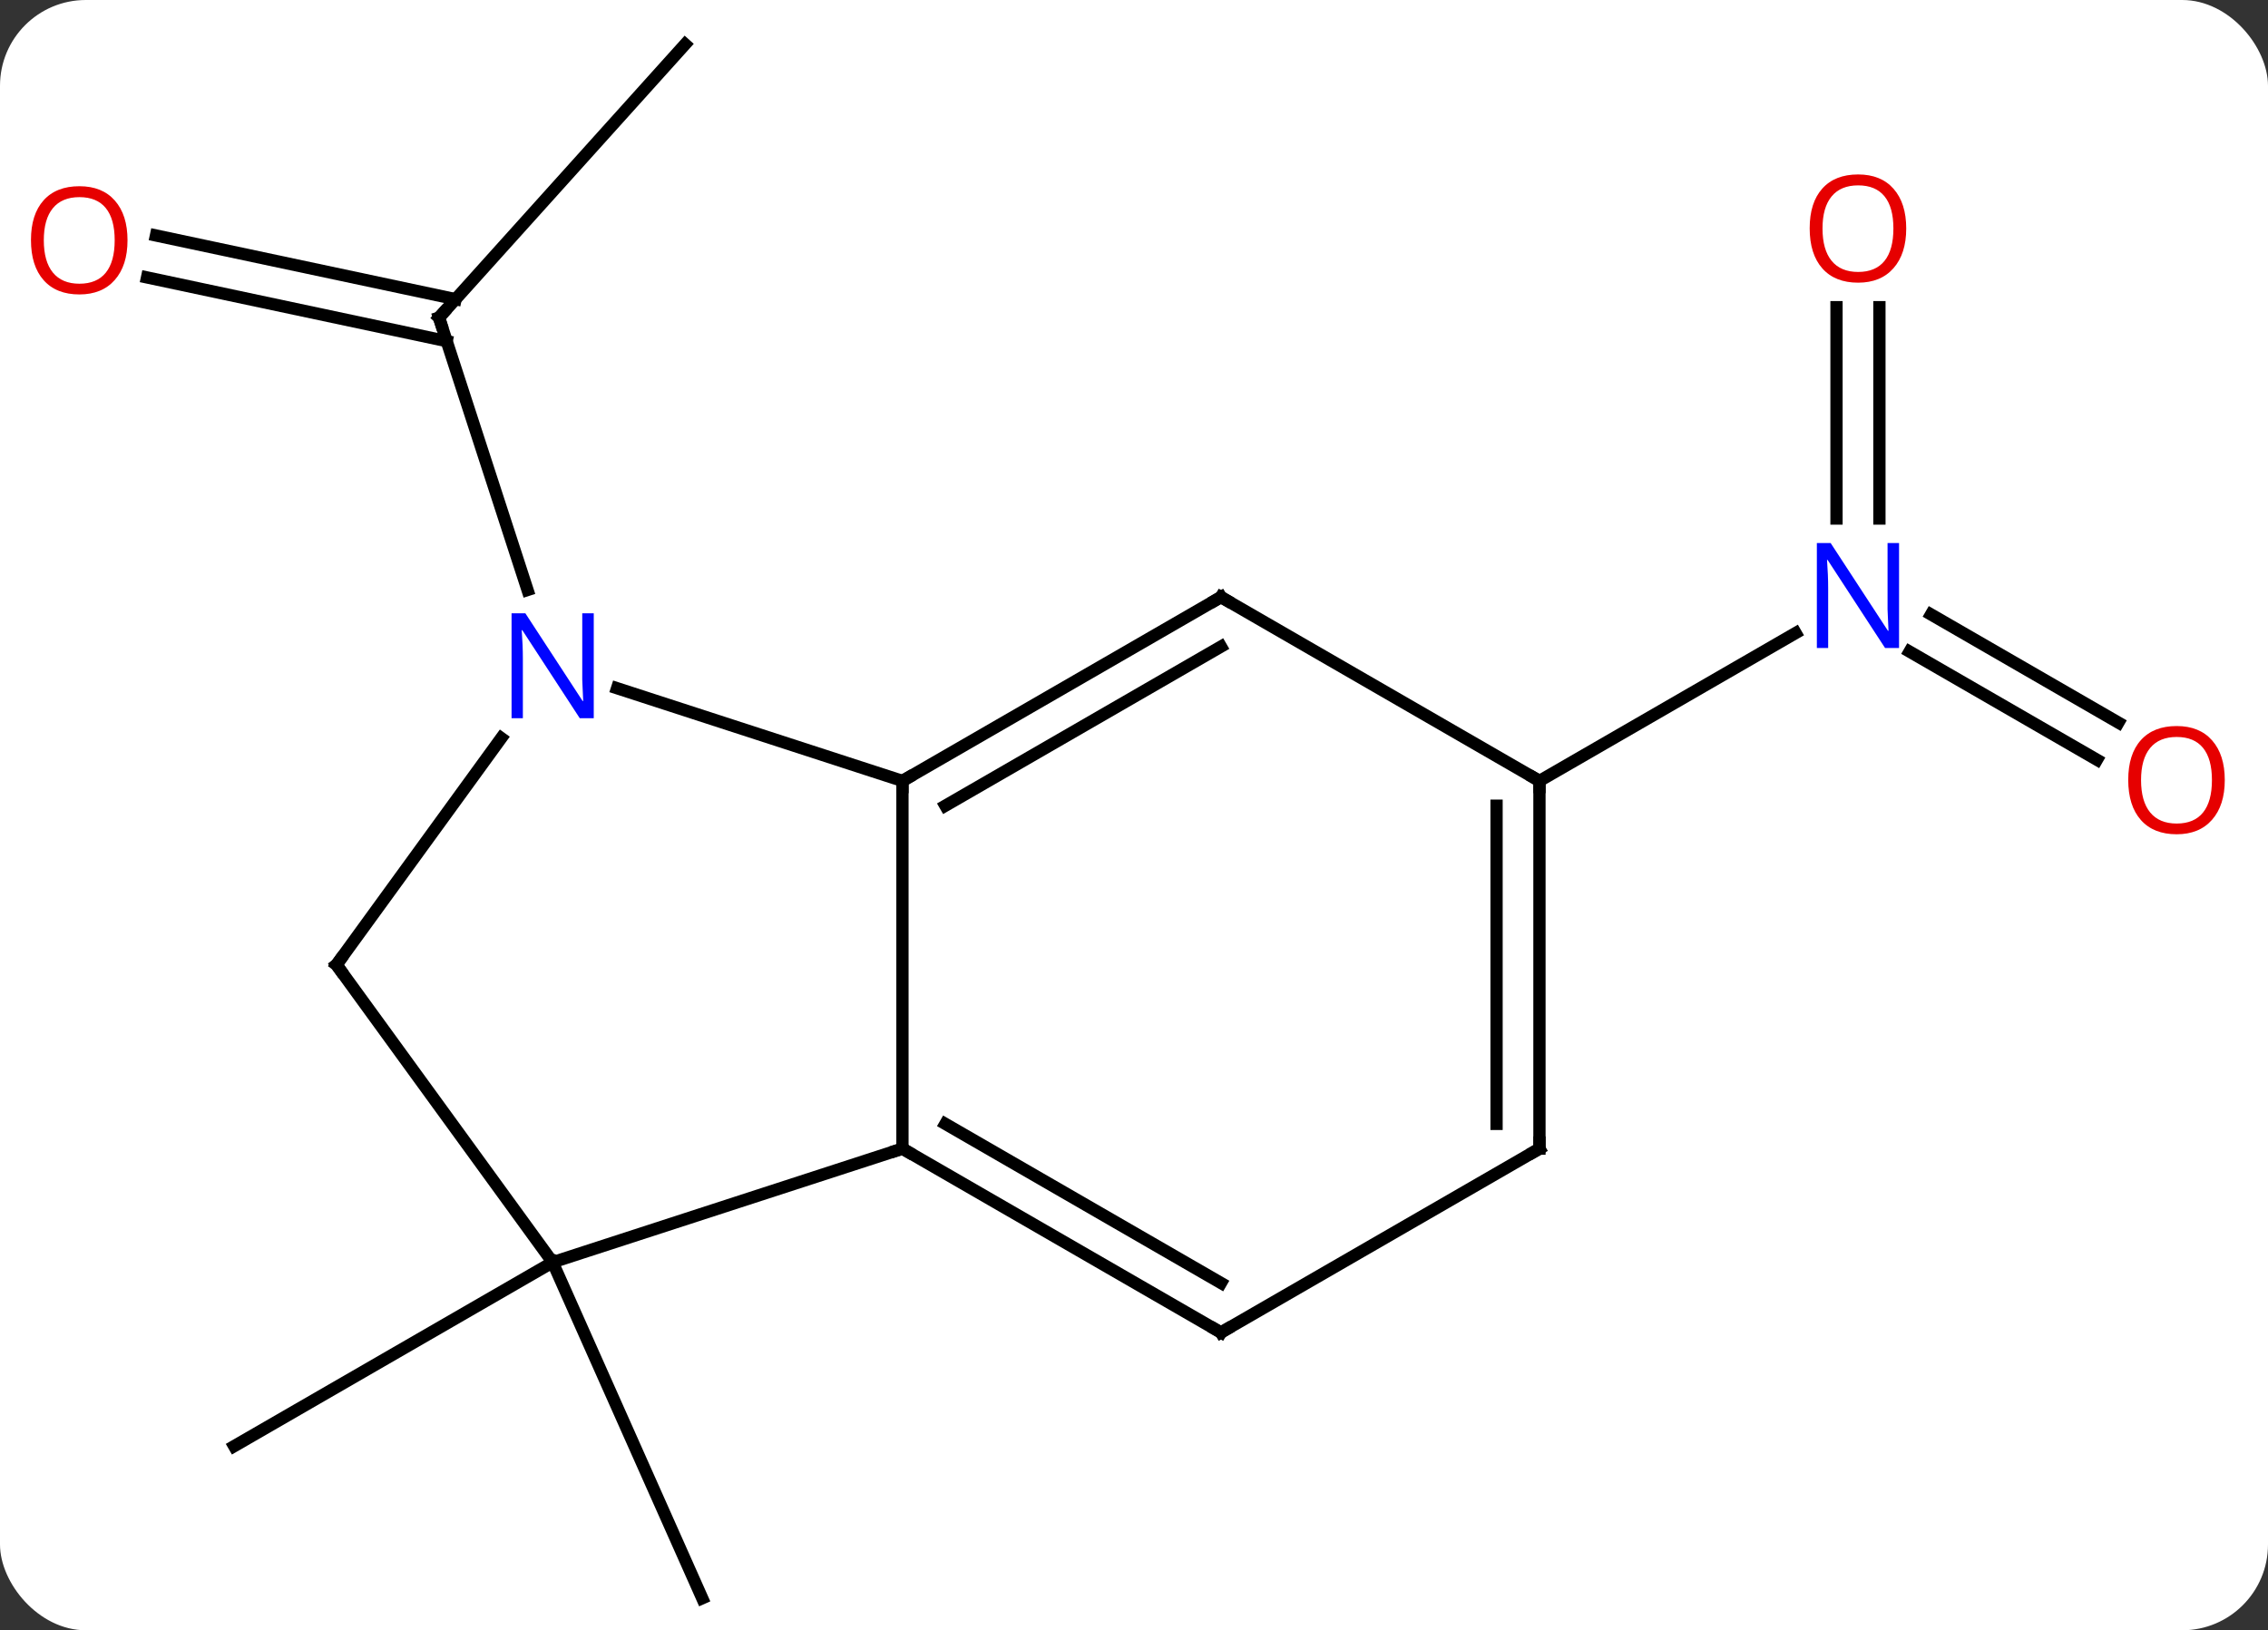 <svg width="185" viewBox="0 0 185 133" style="fill-opacity:1; color-rendering:auto; color-interpolation:auto; text-rendering:auto; stroke:black; stroke-linecap:square; stroke-miterlimit:10; shape-rendering:auto; stroke-opacity:1; fill:black; stroke-dasharray:none; font-weight:normal; stroke-width:1; font-family:'Open Sans'; font-style:normal; stroke-linejoin:miter; font-size:12; stroke-dashoffset:0; image-rendering:auto;" height="133" class="cas-substance-image" xmlns:xlink="http://www.w3.org/1999/xlink" xmlns="http://www.w3.org/2000/svg"><rect x="0" y="0" width="185" height="133" fill="#333333" stroke="none"/><svg class="cas-substance-single-component"><rect y="0" x="0" width="185" stroke="none" ry="7" rx="7" height="133" fill="white" class="cas-substance-group"/><svg y="0" x="0" width="185" viewBox="0 0 185 133" style="fill:black;" height="133" class="cas-substance-single-component-image"><svg><g><g transform="translate(92,67)" style="text-rendering:geometricPrecision; color-rendering:optimizeQuality; color-interpolation:linearRGB; stroke-linecap:butt; image-rendering:optimizeQuality;"><line y2="35.979" y1="50.979" x2="-46.92" x1="-72.9" style="fill:none;"/><line y2="35.979" y1="63.387" x2="-46.92" x1="-34.719" style="fill:none;"/><line y2="-63.387" y1="-41.091" x2="-36.117" x1="-56.19" style="fill:none;"/><line y2="-47.789" y1="-42.593" x2="-79.278" x1="-54.838" style="fill:none;"/><line y2="-44.366" y1="-39.169" x2="-80.006" x1="-55.566" style="fill:none;"/><line y2="-18.869" y1="-41.091" x2="-48.97" x1="-56.19" style="fill:none;"/><line y2="-41.939" y1="-24.697" x2="61.303" x1="61.303" style="fill:none;"/><line y2="-41.939" y1="-24.697" x2="57.803" x1="57.803" style="fill:none;"/><line y2="-5.017" y1="-13.841" x2="79.047" x1="63.762" style="fill:none;"/><line y2="-8.048" y1="-16.872" x2="80.797" x1="65.512" style="fill:none;"/><line y2="-3.291" y1="-15.356" x2="33.573" x1="54.469" style="fill:none;"/><line y2="-3.291" y1="26.709" x2="-18.387" x1="-18.387" style="fill:none;"/><line y2="35.979" y1="26.709" x2="-46.92" x1="-18.387" style="fill:none;"/><line y2="41.709" y1="26.709" x2="7.593" x1="-18.387" style="fill:none;"/><line y2="37.667" y1="24.688" x2="7.593" x1="-14.887" style="fill:none;"/><line y2="-10.854" y1="-3.291" x2="-41.666" x1="-18.387" style="fill:none;"/><line y2="-18.291" y1="-3.291" x2="7.593" x1="-18.387" style="fill:none;"/><line y2="-14.249" y1="-1.27" x2="7.593" x1="-14.887" style="fill:none;"/><line y2="11.709" y1="35.979" x2="-64.554" x1="-46.92" style="fill:none;"/><line y2="26.709" y1="41.709" x2="33.573" x1="7.593" style="fill:none;"/><line y2="11.709" y1="-6.787" x2="-64.554" x1="-51.115" style="fill:none;"/><line y2="-3.291" y1="-18.291" x2="33.573" x1="7.593" style="fill:none;"/><line y2="-3.291" y1="26.709" x2="33.573" x1="33.573" style="fill:none;"/><line y2="-1.27" y1="24.688" x2="30.073" x1="30.073" style="fill:none;"/><path style="fill:none; stroke-miterlimit:5;" d="M-55.855 -41.463 L-56.19 -41.091 L-56.035 -40.615"/></g><g transform="translate(92,67)" style="stroke-linecap:butt; fill:rgb(230,0,0); text-rendering:geometricPrecision; color-rendering:optimizeQuality; image-rendering:optimizeQuality; font-family:'Open Sans'; stroke:rgb(230,0,0); color-interpolation:linearRGB; stroke-miterlimit:5;"><path style="stroke:none;" d="M-81.599 -47.401 Q-81.599 -45.339 -82.638 -44.159 Q-83.677 -42.979 -85.52 -42.979 Q-87.411 -42.979 -88.442 -44.144 Q-89.474 -45.308 -89.474 -47.417 Q-89.474 -49.511 -88.442 -50.659 Q-87.411 -51.808 -85.52 -51.808 Q-83.661 -51.808 -82.63 -50.636 Q-81.599 -49.464 -81.599 -47.401 ZM-88.427 -47.401 Q-88.427 -45.667 -87.684 -44.761 Q-86.942 -43.854 -85.52 -43.854 Q-84.099 -43.854 -83.372 -44.753 Q-82.645 -45.651 -82.645 -47.401 Q-82.645 -49.136 -83.372 -50.026 Q-84.099 -50.917 -85.52 -50.917 Q-86.942 -50.917 -87.684 -50.019 Q-88.427 -49.12 -88.427 -47.401 Z"/><path style="fill:rgb(0,5,255); stroke:none;" d="M62.905 -14.135 L61.764 -14.135 L57.076 -21.322 L57.03 -21.322 Q57.123 -20.057 57.123 -19.01 L57.123 -14.135 L56.201 -14.135 L56.201 -22.697 L57.326 -22.697 L61.998 -15.541 L62.045 -15.541 Q62.045 -15.697 61.998 -16.557 Q61.951 -17.416 61.967 -17.791 L61.967 -22.697 L62.905 -22.697 L62.905 -14.135 Z"/><path style="stroke:none;" d="M63.49 -48.361 Q63.49 -46.299 62.451 -45.119 Q61.412 -43.939 59.569 -43.939 Q57.678 -43.939 56.647 -45.103 Q55.615 -46.268 55.615 -48.377 Q55.615 -50.471 56.647 -51.619 Q57.678 -52.768 59.569 -52.768 Q61.428 -52.768 62.459 -51.596 Q63.49 -50.424 63.49 -48.361 ZM56.662 -48.361 Q56.662 -46.627 57.405 -45.721 Q58.147 -44.814 59.569 -44.814 Q60.99 -44.814 61.717 -45.713 Q62.444 -46.611 62.444 -48.361 Q62.444 -50.096 61.717 -50.986 Q60.99 -51.877 59.569 -51.877 Q58.147 -51.877 57.405 -50.978 Q56.662 -50.08 56.662 -48.361 Z"/><path style="stroke:none;" d="M89.474 -3.361 Q89.474 -1.299 88.434 -0.119 Q87.395 1.061 85.552 1.061 Q83.661 1.061 82.63 -0.103 Q81.599 -1.268 81.599 -3.377 Q81.599 -5.471 82.63 -6.619 Q83.661 -7.768 85.552 -7.768 Q87.411 -7.768 88.442 -6.596 Q89.474 -5.424 89.474 -3.361 ZM82.645 -3.361 Q82.645 -1.627 83.388 -0.721 Q84.13 0.186 85.552 0.186 Q86.974 0.186 87.7 -0.713 Q88.427 -1.611 88.427 -3.361 Q88.427 -5.096 87.7 -5.986 Q86.974 -6.877 85.552 -6.877 Q84.13 -6.877 83.388 -5.979 Q82.645 -5.08 82.645 -3.361 Z"/><path style="fill:none; stroke:black;" d="M-17.954 26.959 L-18.387 26.709 L-18.863 26.863"/><path style="fill:none; stroke:black;" d="M-17.954 -3.541 L-18.387 -3.291 L-18.387 -2.791"/><path style="fill:none; stroke:black;" d="M7.16 41.459 L7.593 41.709 L8.026 41.459"/><path style="fill:rgb(0,5,255); stroke:none;" d="M-43.568 -8.405 L-44.709 -8.405 L-49.397 -15.592 L-49.443 -15.592 Q-49.35 -14.327 -49.35 -13.28 L-49.35 -8.405 L-50.272 -8.405 L-50.272 -16.967 L-49.147 -16.967 L-44.475 -9.811 L-44.428 -9.811 Q-44.428 -9.967 -44.475 -10.827 Q-44.522 -11.686 -44.506 -12.061 L-44.506 -16.967 L-43.568 -16.967 L-43.568 -8.405 Z"/><path style="fill:none; stroke:black;" d="M7.16 -18.041 L7.593 -18.291 L8.026 -18.041"/><path style="fill:none; stroke:black;" d="M-64.26 12.114 L-64.554 11.709 L-64.26 11.305"/><path style="fill:none; stroke:black;" d="M33.14 26.959 L33.573 26.709 L33.573 26.209"/><path style="fill:none; stroke:black;" d="M33.573 -2.791 L33.573 -3.291 L33.14 -3.541"/></g></g></svg></svg></svg></svg>